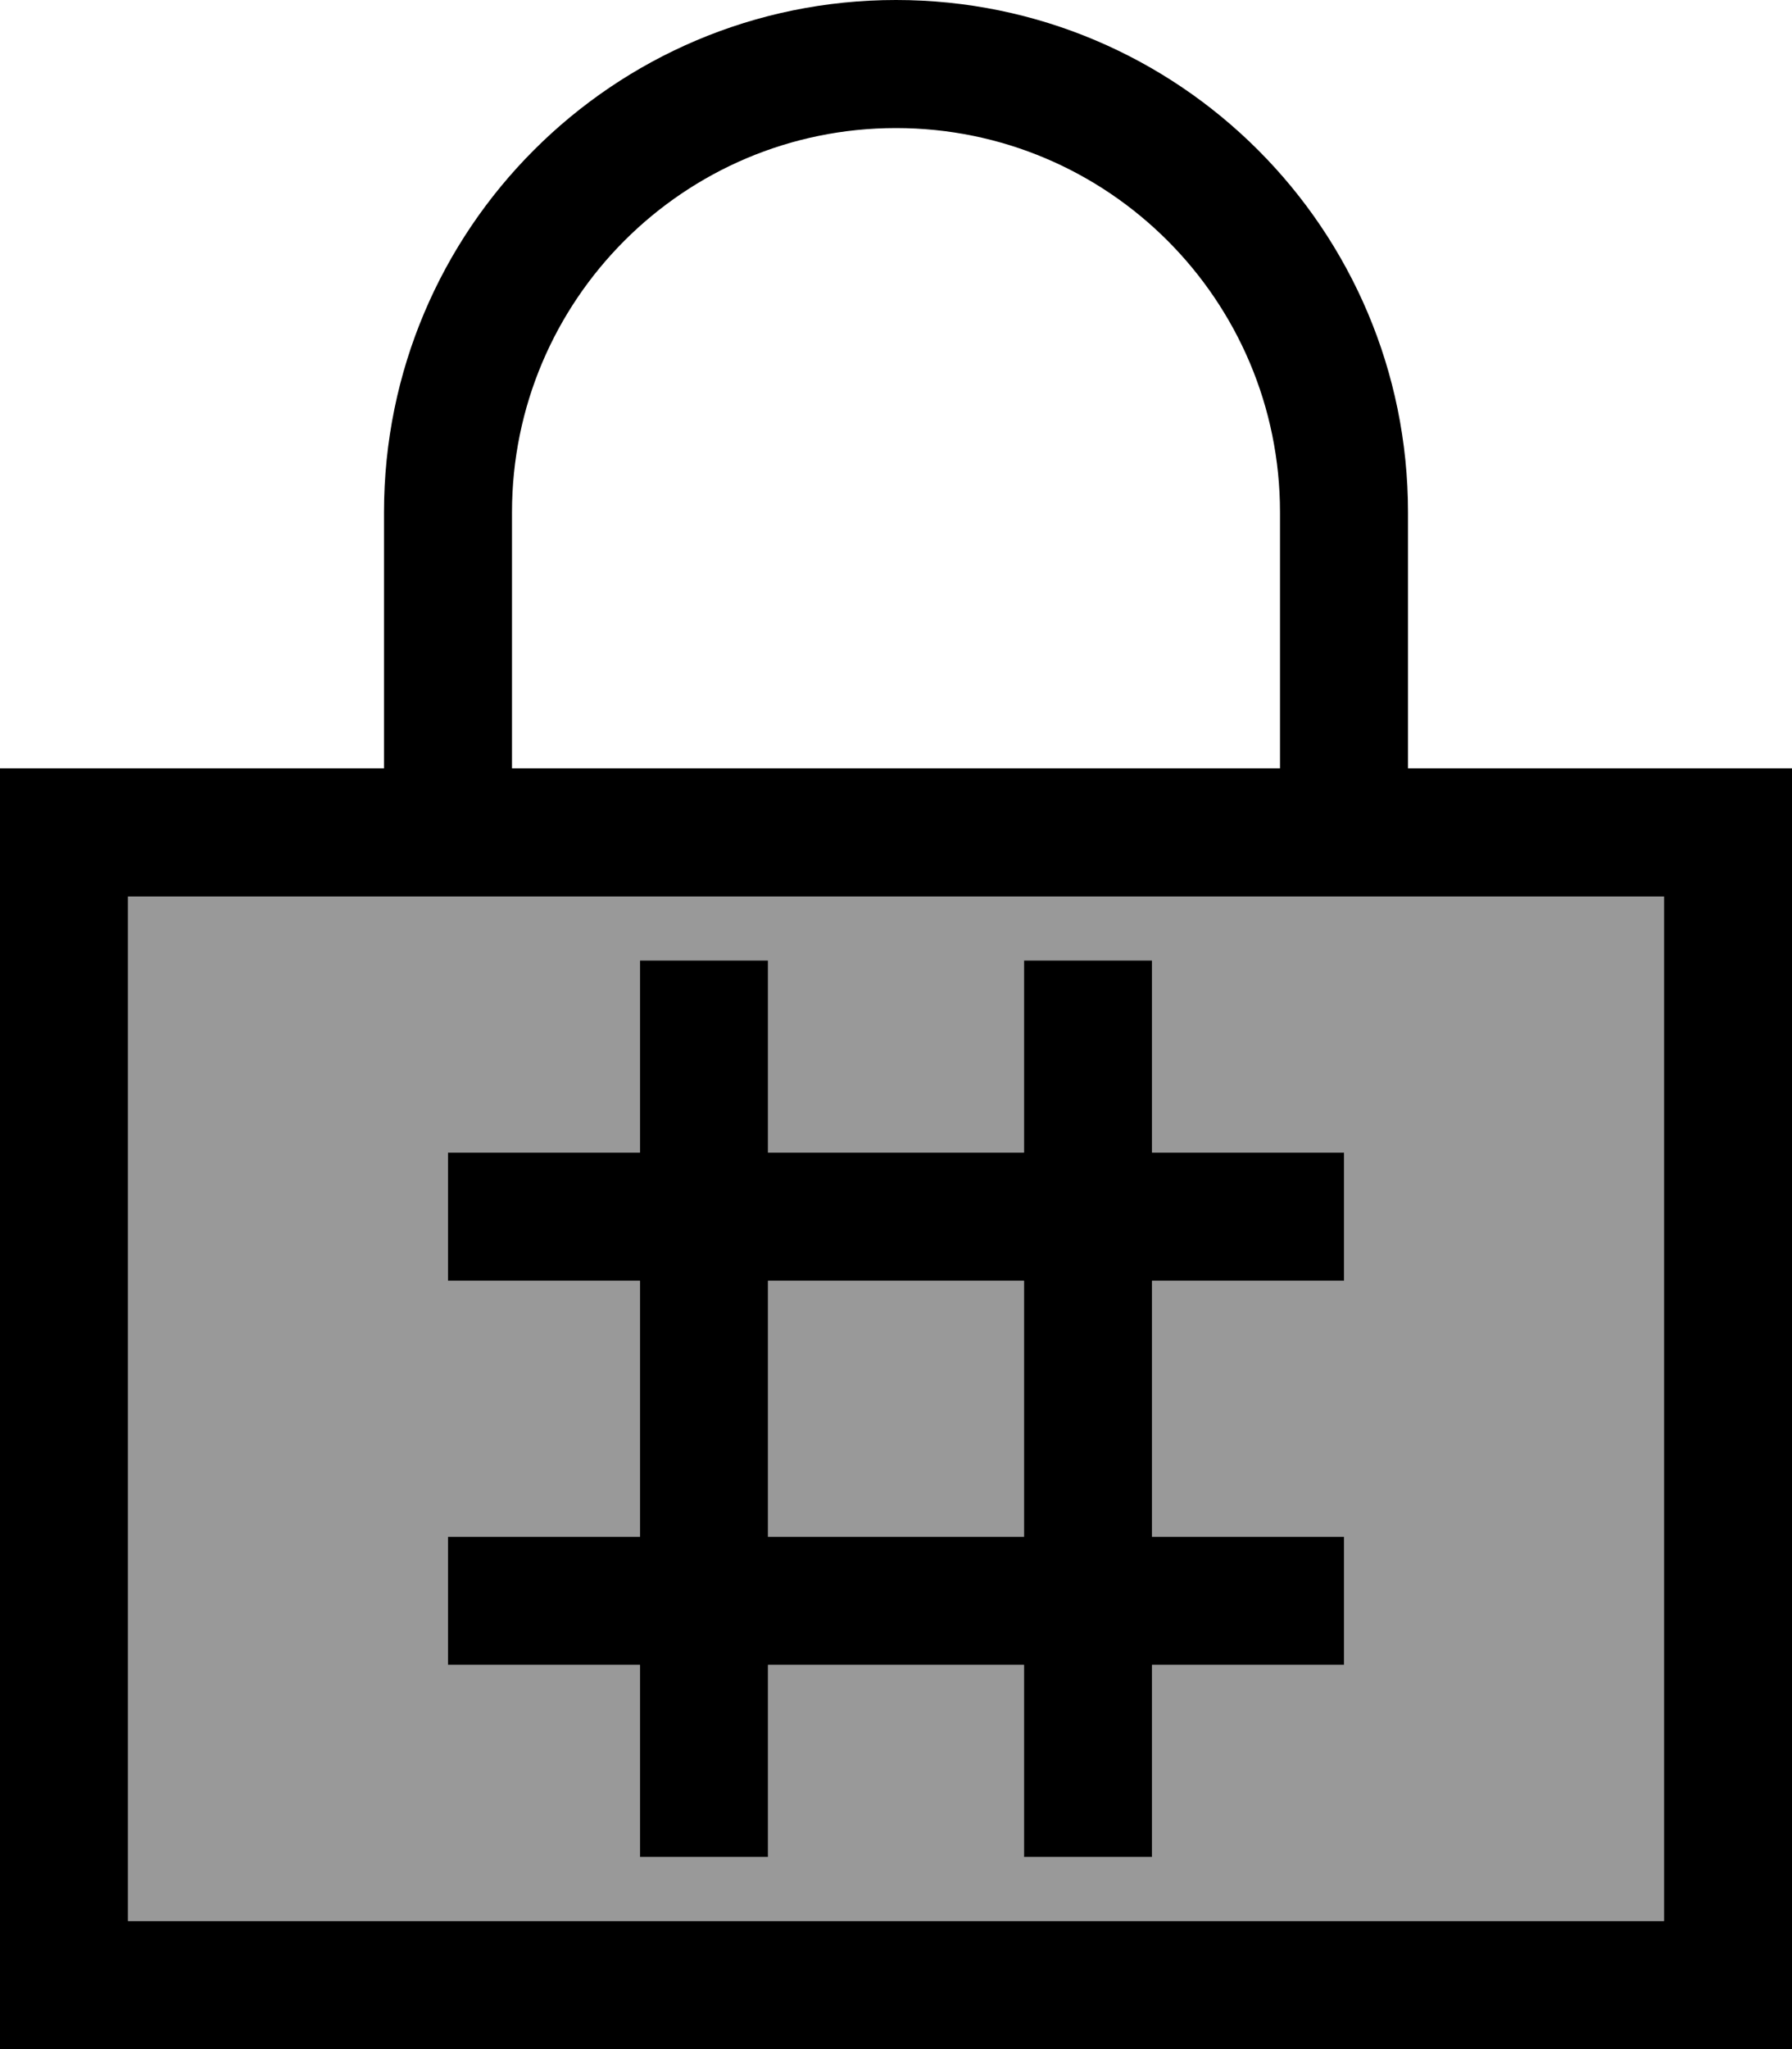 <svg xmlns="http://www.w3.org/2000/svg" viewBox="0 0 448 512"><defs><style>.fa-secondary{opacity:.4}</style></defs><path class="fa-secondary" d="M32 224l0 256 384 0 0-256L32 224zm80 64l16 0 32 0 0-32 0-16 32 0 0 16 0 32 64 0 0-32 0-16 32 0 0 16 0 32 32 0 16 0 0 32-16 0-32 0 0 64 32 0 16 0 0 32-16 0-32 0 0 32 0 16-32 0 0-16 0-32-64 0 0 32 0 16-32 0 0-16 0-32-32 0-16 0 0-32 16 0 32 0 0-64-32 0-16 0 0-32zm80 32l0 64 64 0 0-64-64 0z"/><path class="fa-primary" d="M128 128l0 64 192 0 0-64c0-53-43-96-96-96s-96 43-96 96zM96 192l0-64C96 57.3 153.3 0 224 0s128 57.3 128 128l0 64 64 0 32 0 0 32 0 256 0 32-32 0L32 512 0 512l0-32L0 224l0-32 32 0 64 0zM32 480l384 0 0-256L32 224l0 256zM192 240l0 16 0 32 64 0 0-32 0-16 32 0 0 16 0 32 32 0 16 0 0 32-16 0-32 0 0 64 32 0 16 0 0 32-16 0-32 0 0 32 0 16-32 0 0-16 0-32-64 0 0 32 0 16-32 0 0-16 0-32-32 0-16 0 0-32 16 0 32 0 0-64-32 0-16 0 0-32 16 0 32 0 0-32 0-16 32 0zm0 144l64 0 0-64-64 0 0 64z"/></svg>